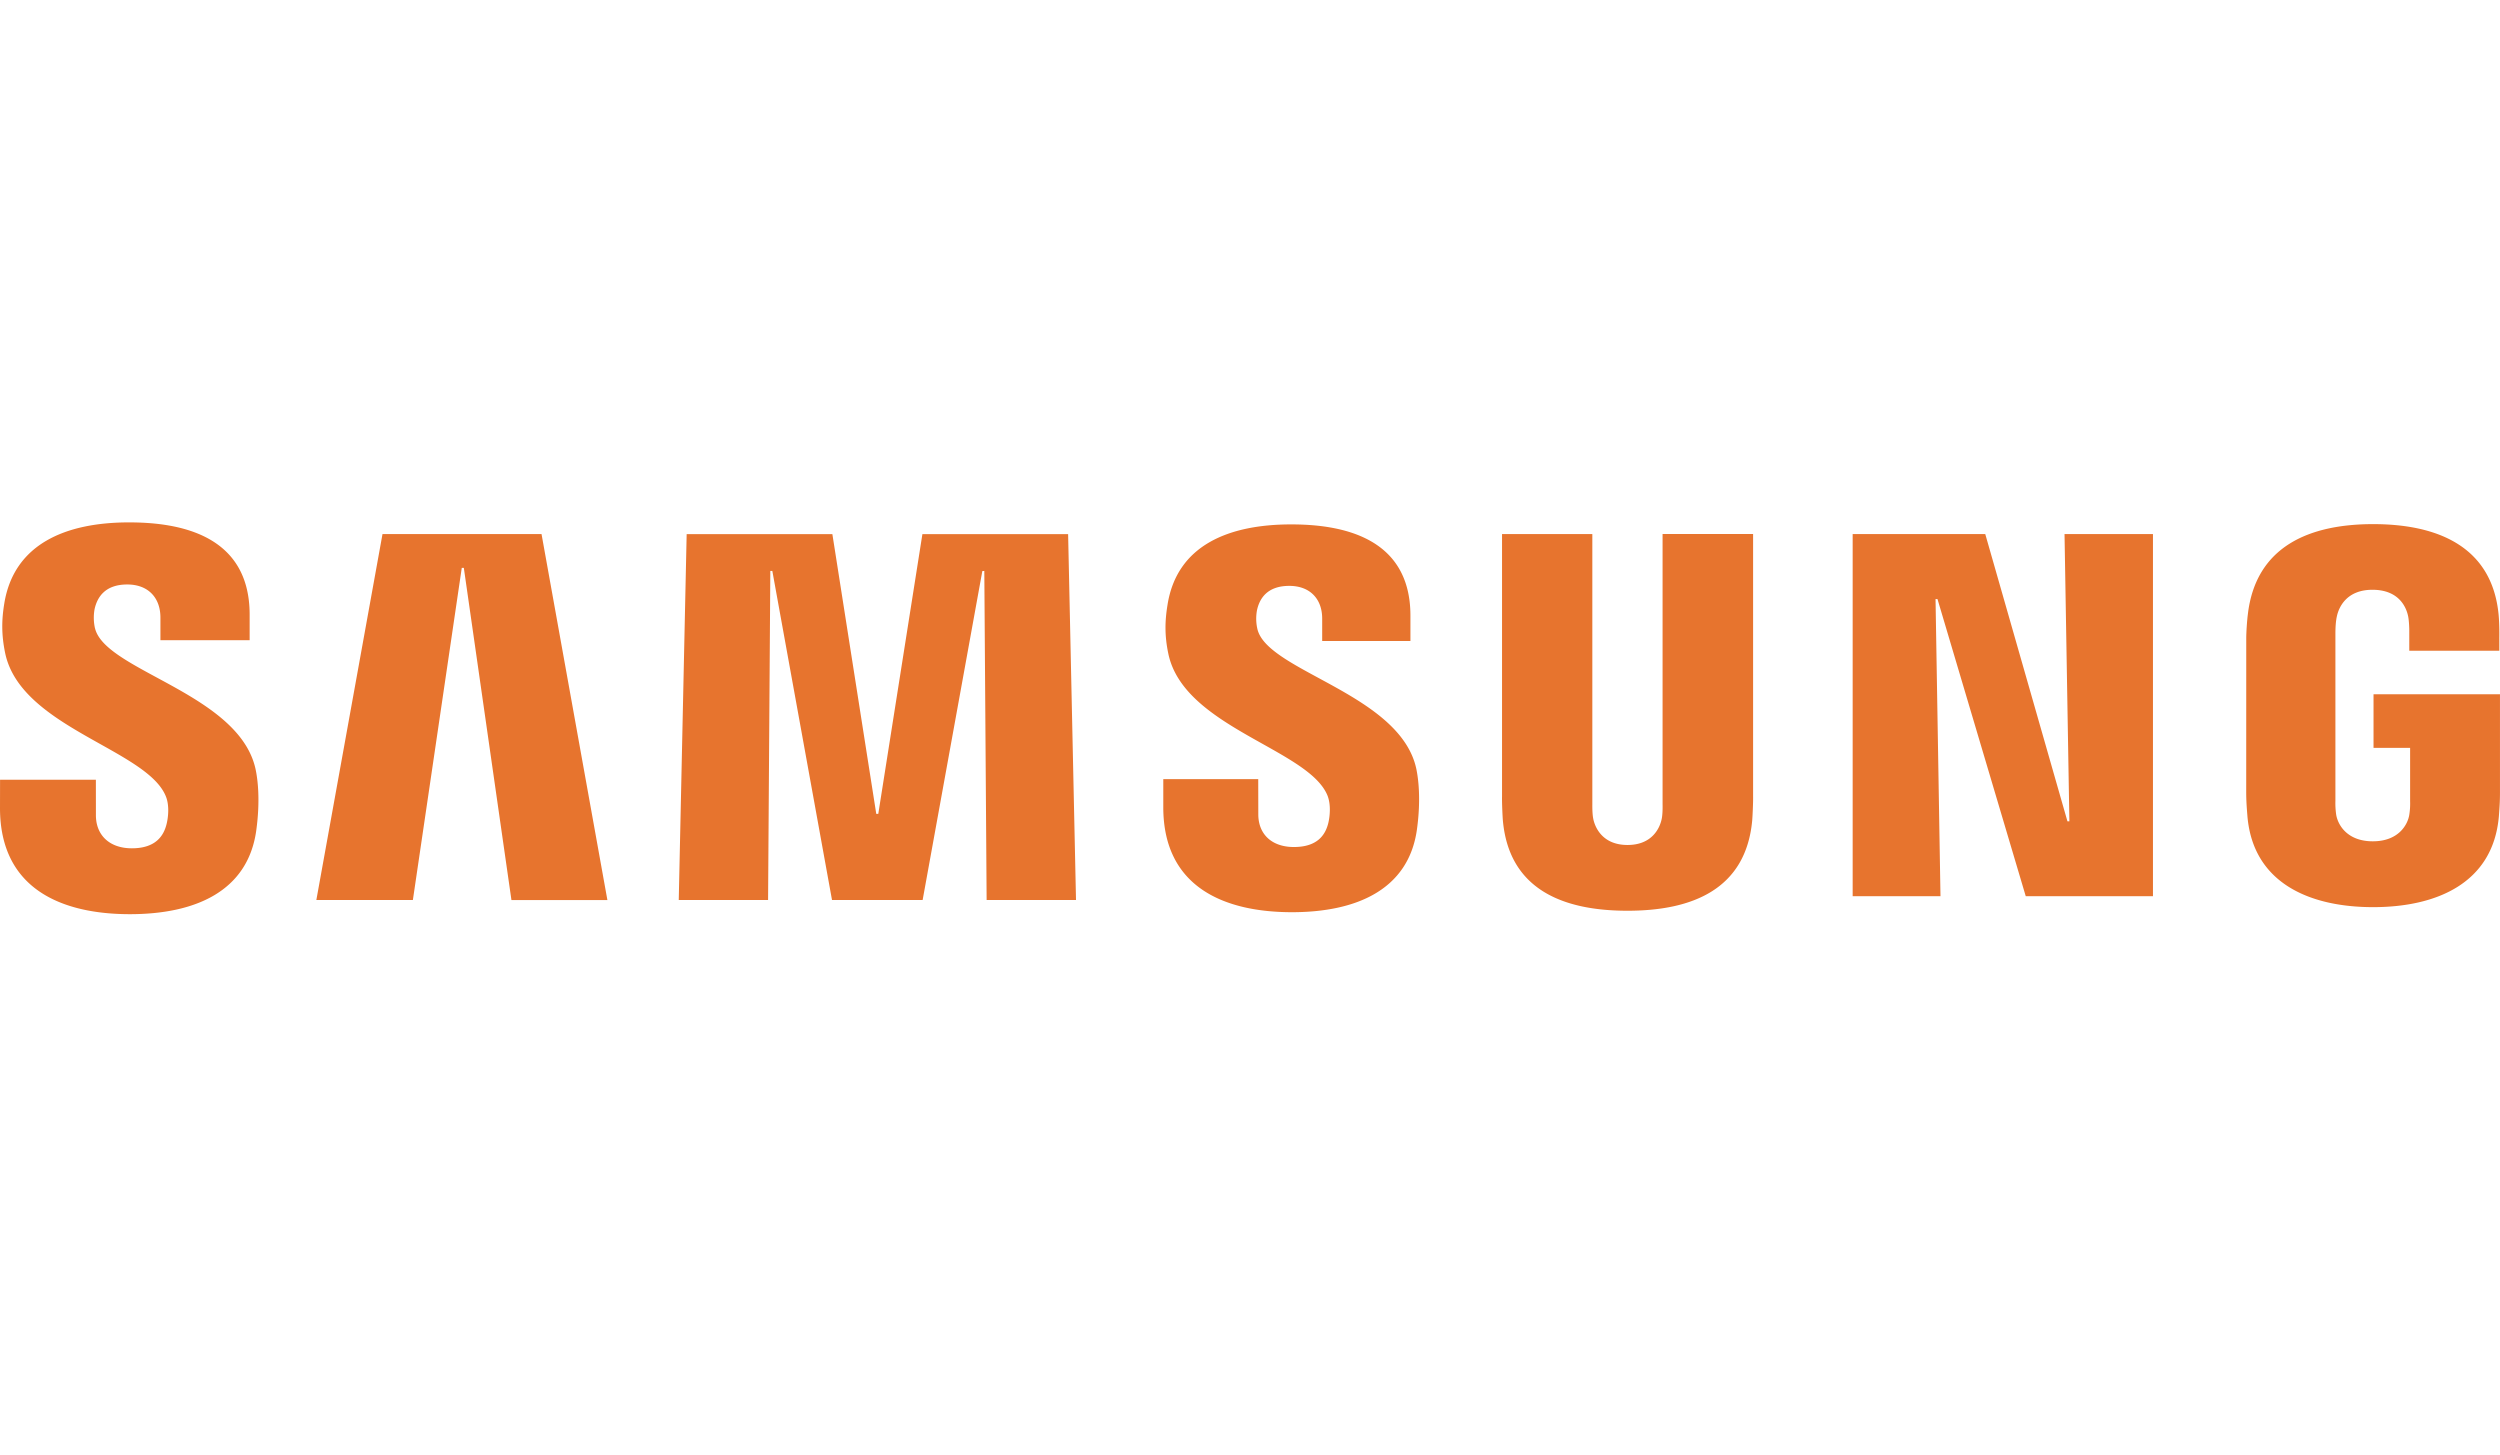 <svg xmlns="http://www.w3.org/2000/svg" width="134" height="78" fill="none"><path fill="#E7742E" d="M110.919 44.023h-.104l-4.405-15.396h-7.107v19.41h4.707l-.265-15.928h.104l4.731 15.927h6.819v-19.41h-4.74l.26 15.397ZM20.502 28.626l-3.546 19.615h5.174l2.621-17.804h.11l2.552 17.805h5.143l-3.53-19.616h-8.524Zm28.939.002-2.365 14.997h-.108l-2.353-14.997h-7.81l-.424 19.613h4.788l.12-17.638h.108l3.199 17.638h4.857l3.2-17.632.106-.006.124 17.638h4.791l-.423-19.613h-7.81ZM5.09 33.672a2.564 2.564 0 0 1-.02-1.024c.139-.63.553-1.32 1.752-1.32 1.123 0 1.777.712 1.777 1.776v1.212h4.782v-1.37c0-4.278-3.747-4.946-6.46-4.946C3.52 28 .74 29.158.228 32.358c-.14.86-.157 1.647.047 2.64.831 4.009 7.634 5.17 8.622 7.705.185.473.125 1.086.034 1.457-.155.641-.585 1.309-1.864 1.309-1.196 0-1.926-.702-1.926-1.773l-.002-1.903H.003L0 43.31C0 47.685 3.361 49 6.96 49c3.47 0 6.314-1.201 6.774-4.476.234-1.697.062-2.81-.021-3.226-.81-4.11-8.075-5.324-8.621-7.626Zm62.307.046a2.483 2.483 0 0 1-.023-1.006c.134-.626.545-1.309 1.733-1.309 1.11 0 1.762.702 1.762 1.752v1.203h4.73V33c0-4.227-3.712-4.892-6.39-4.892-3.374 0-6.13 1.132-6.63 4.312-.14.856-.162 1.638.043 2.617.825 3.966 7.56 5.119 8.54 7.626.178.473.124 1.075.037 1.443-.156.647-.587 1.294-1.847 1.294-1.19 0-1.907-.691-1.907-1.75l-.004-1.89h-5.089v1.504c0 4.33 3.332 5.63 6.896 5.63 3.427 0 6.247-1.19 6.699-4.43.232-1.677.06-2.78-.02-3.194-.803-4.065-7.998-5.273-8.53-7.553Zm21.718 9.414c.004.25-.004.538-.045.748-.095.488-.504 1.411-1.836 1.411-1.327 0-1.741-.923-1.837-1.411-.04-.21-.05-.499-.048-.748V28.625h-4.84v14.057c-.008.364.028 1.1.045 1.296.329 3.657 3.157 4.838 6.679 4.838 3.518 0 6.346-1.181 6.685-4.838.017-.196.054-.933.048-1.296V28.624h-4.852v14.508h.001Zm38.106-5.918v2.872h1.961v2.845a3.85 3.85 0 0 1-.045.745c-.085.528-.574 1.418-1.955 1.418-1.385 0-1.872-.891-1.961-1.419a4.296 4.296 0 0 1-.043-.744v-8.974c0-.32.02-.668.078-.92.102-.484.514-1.425 1.907-1.425 1.465 0 1.827.993 1.914 1.424.056.272.06.741.06.74v1.104h4.827v-.655c-.002 0 .017-.67-.039-1.282-.355-3.69-3.331-4.85-6.722-4.85-3.393 0-6.299 1.17-6.72 4.85-.041.317-.084.933-.084 1.282l-.002 8.252c.002.37.014.643.067 1.296.315 3.571 3.346 4.85 6.735 4.85 3.391 0 6.422-1.279 6.739-4.85.052-.654.06-.927.061-1.296v-5.263h-6.778Z"/></svg>